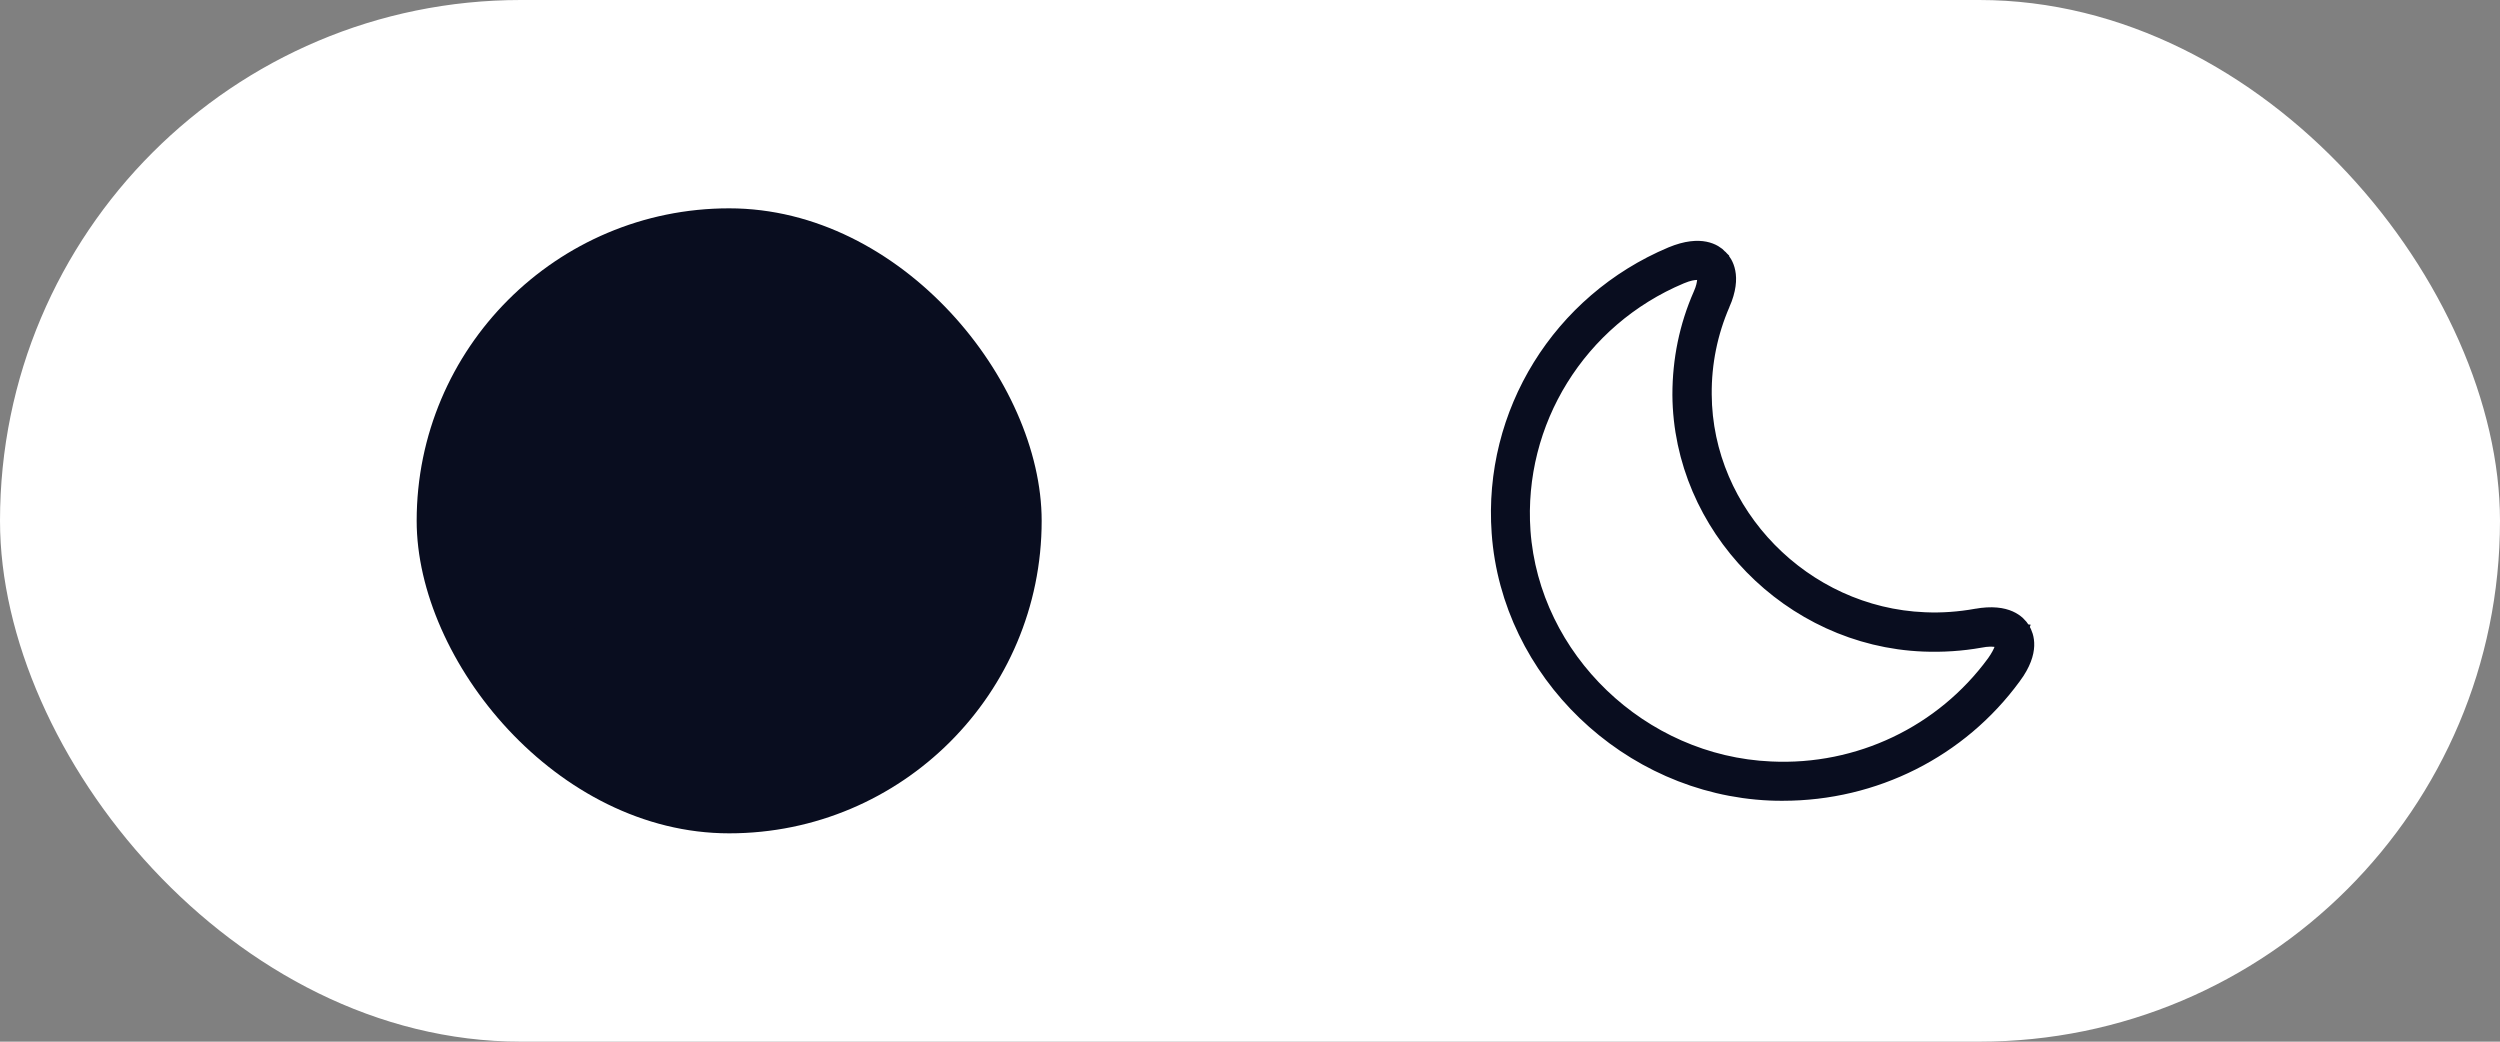 <svg width="96" height="40" viewBox="0 0 96 40" fill="none" xmlns="http://www.w3.org/2000/svg">
<rect x="0" y="0" width="96" height="40" fill="#808080" stroke="none"/>
<rect width="96" height="40" rx="20" fill="white"/>
<rect x="16" y="8" width="24" height="24" rx="12" fill="#090D1F"/>
<path d="M28 27.25C24 27.25 20.75 24 20.75 20C20.75 16 24 12.75 28 12.75C32 12.75 35.25 16 35.25 20C35.25 24 32 27.25 28 27.25ZM28 14.25C24.83 14.25 22.25 16.83 22.25 20C22.25 23.17 24.83 25.75 28 25.75C31.17 25.75 33.75 23.17 33.75 20C33.75 16.83 31.17 14.25 28 14.25Z" fill="#090D1F"/>
<path d="M28 30.96C27.45 30.96 27 30.55 27 30V29.92C27 29.37 27.45 28.92 28 28.92C28.55 28.92 29 29.37 29 29.92C29 30.47 28.55 30.96 28 30.96ZM35.14 28.14C34.88 28.14 34.63 28.04 34.43 27.85L34.3 27.72C33.91 27.33 33.91 26.7 34.3 26.31C34.69 25.92 35.32 25.92 35.71 26.31L35.84 26.44C36.23 26.83 36.23 27.46 35.84 27.85C35.65 28.04 35.4 28.14 35.14 28.14ZM20.86 28.14C20.6 28.14 20.35 28.04 20.15 27.85C19.76 27.46 19.76 26.83 20.15 26.44L20.28 26.31C20.67 25.92 21.3 25.92 21.69 26.31C22.08 26.7 22.08 27.33 21.69 27.72L21.56 27.85C21.37 28.04 21.11 28.14 20.86 28.14ZM38 21H37.92C37.37 21 36.92 20.55 36.92 20C36.92 19.45 37.37 19 37.92 19C38.47 19 38.96 19.45 38.96 20C38.96 20.55 38.55 21 38 21ZM18.08 21H18C17.45 21 17 20.55 17 20C17 19.45 17.45 19 18 19C18.55 19 19.04 19.45 19.04 20C19.04 20.55 18.63 21 18.08 21ZM35.01 13.99C34.75 13.99 34.5 13.89 34.3 13.7C33.91 13.31 33.91 12.68 34.3 12.29L34.43 12.16C34.82 11.77 35.45 11.77 35.84 12.16C36.23 12.55 36.23 13.18 35.84 13.57L35.71 13.7C35.52 13.89 35.27 13.99 35.01 13.99ZM20.99 13.99C20.73 13.99 20.48 13.89 20.28 13.7L20.15 13.56C19.76 13.17 19.76 12.54 20.15 12.15C20.54 11.76 21.17 11.76 21.56 12.15L21.69 12.28C22.08 12.67 22.08 13.3 21.69 13.69C21.5 13.89 21.24 13.99 20.99 13.99ZM28 11.04C27.45 11.04 27 10.63 27 10.08V10C27 9.45 27.45 9 28 9C28.55 9 29 9.45 29 10C29 10.55 28.55 11.04 28 11.04Z" fill="#090D1F"/>
<path d="M67.979 30.241L67.979 30.241L67.972 30.241C62.62 30.002 58.15 25.686 57.779 20.445L57.779 20.444C57.454 15.941 60.058 11.73 64.263 9.961C64.816 9.732 65.191 9.724 65.431 9.772C65.67 9.82 65.818 9.932 65.9 10.017L65.9 10.018L65.906 10.024C65.991 10.108 66.1 10.255 66.144 10.485C66.189 10.713 66.179 11.069 65.952 11.59L65.951 11.591C65.464 12.715 65.22 13.914 65.23 15.143C65.252 19.846 69.149 23.819 73.898 24.01C74.589 24.041 75.265 23.988 75.917 23.872L75.919 23.872C76.502 23.766 76.865 23.838 77.085 23.935C77.303 24.032 77.422 24.171 77.485 24.273C77.549 24.378 77.623 24.548 77.614 24.788C77.605 25.029 77.511 25.386 77.158 25.863L77.156 25.865C75.132 28.634 71.913 30.25 68.46 30.25C68.288 30.25 68.132 30.25 67.979 30.241ZM58.271 20.404L58.271 20.406C58.63 25.424 62.9 29.518 67.987 29.74C71.444 29.907 74.724 28.331 76.743 25.576L76.743 25.576L76.747 25.571C76.919 25.329 77.011 25.141 77.058 25.016L77.284 24.414L76.645 24.343C76.514 24.329 76.303 24.318 75.997 24.379C75.305 24.502 74.583 24.549 73.87 24.52L73.87 24.52C68.853 24.321 64.749 20.106 64.72 15.159C64.72 13.847 64.977 12.587 65.496 11.404C65.624 11.123 65.653 10.919 65.666 10.812L65.736 10.25H65.17C65 10.25 64.774 10.289 64.466 10.419C60.461 12.101 57.976 16.119 58.271 20.404Z" stroke="#090D1F"/>
</svg>
